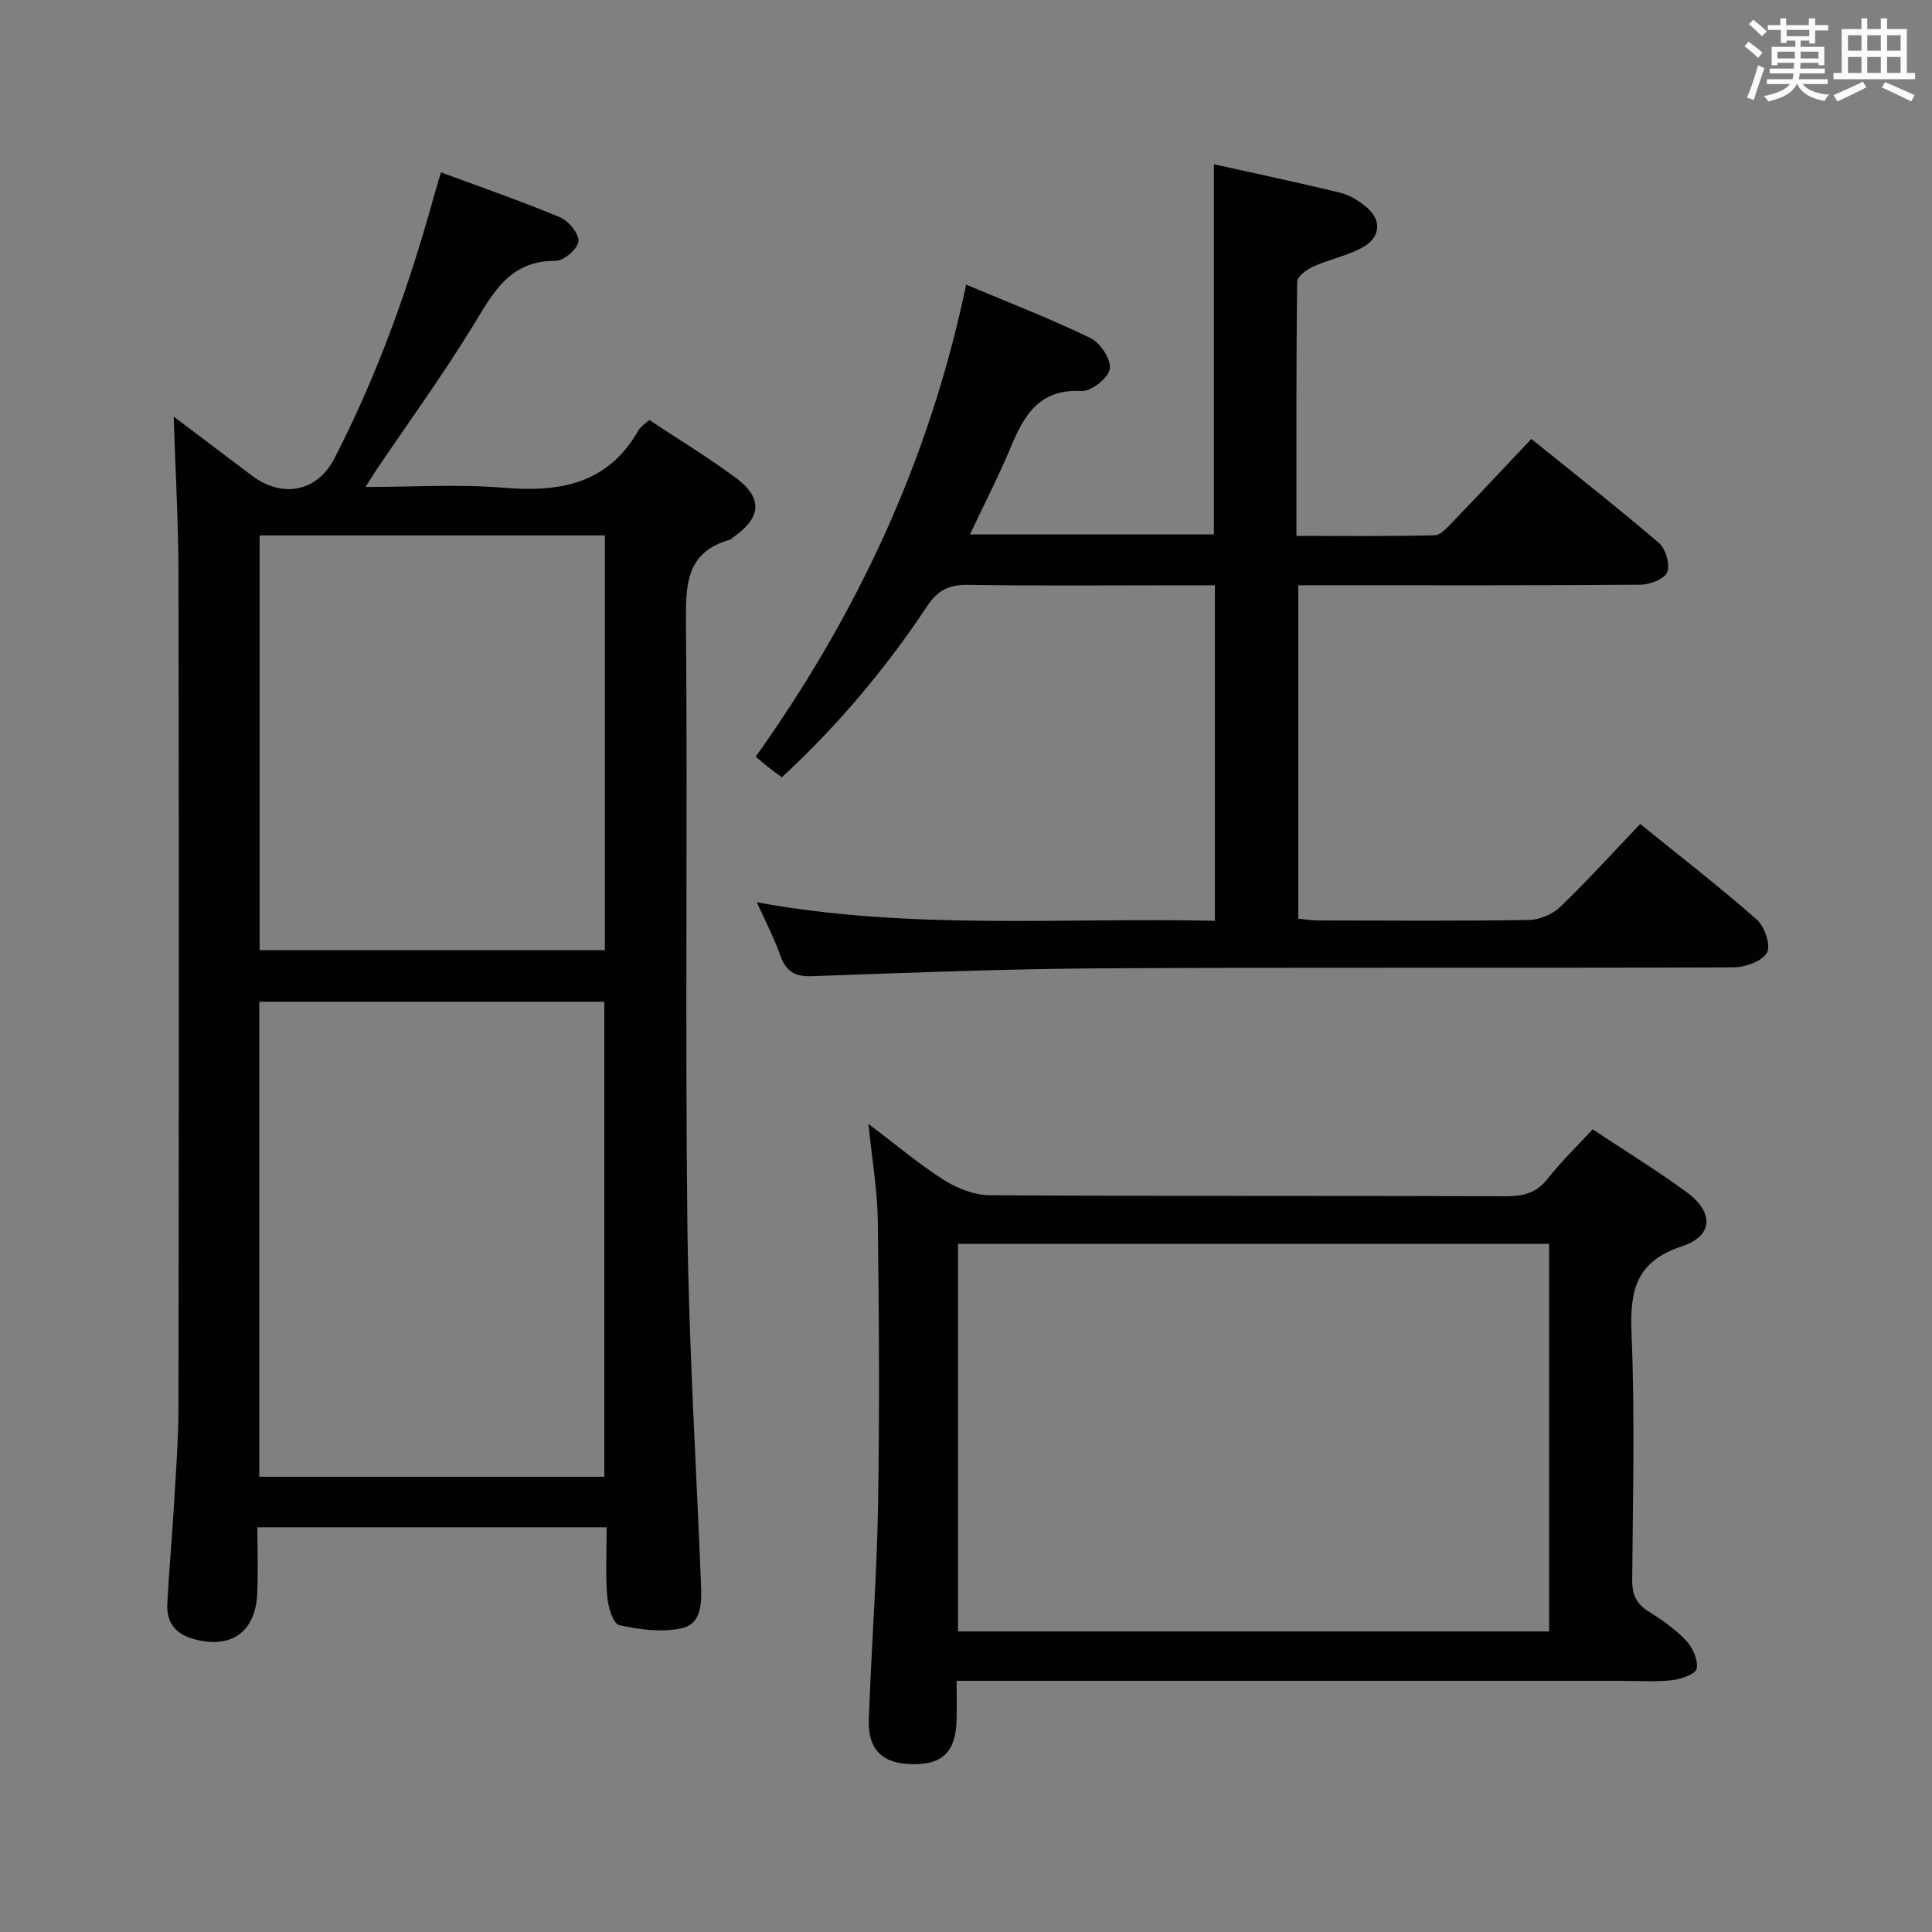 <svg enable-background="new 0 0 400 400" viewBox="0 0 400 400" xmlns="http://www.w3.org/2000/svg"><rect x="0" y="0" width="400" height="400" fill="#808080" stroke="none"/><g fill="#010100"><path d="m125.6 316.21c-24.32 0-47.8 0-72.31 0 0 4.67.18 9.25-.04 13.81-.38 8.01-5.53 11.46-13.24 9.3-3.83-1.08-5.56-3.55-5.37-7.3.34-6.64.96-13.27 1.35-19.91.41-6.97.95-13.96.96-20.93.08-57.5.1-115 0-172.5-.02-10.77-.65-21.54-.99-32.43 5.13 3.87 10.66 8.04 16.18 12.21 6.33 4.78 13.54 3.34 17.07-3.51 8.96-17.35 15.47-35.63 20.66-54.42.39-1.43.84-2.84 1.43-4.85 8.38 3.11 16.62 5.95 24.65 9.31 1.77.74 3.95 3.4 3.81 4.99-.14 1.54-3.03 4.03-4.7 4.02-9.76-.08-13.13 6.94-17.35 13.81-6.18 10.06-13.14 19.64-19.75 29.42-.62.91-1.18 1.86-2.27 3.59 10.01 0 19.31-.62 28.49.16 11.7.99 21.66-.76 27.99-11.86.47-.82 1.4-1.37 2.25-2.17 6.05 4.01 12.17 7.72 17.9 11.96 5.65 4.19 5.33 8.21-.41 12.26-.27.19-.51.49-.81.58-8.9 2.51-9.14 9.03-9.08 16.88.35 41.5-.18 83 .29 124.5.28 24.93 1.82 49.86 2.82 74.78.15 3.8.24 8.26-4 9.2-4.1.91-8.73.28-12.92-.64-1.24-.27-2.32-3.77-2.49-5.87-.38-4.6-.12-9.26-.12-14.39zm-.48-10.46c0-33.05 0-65.74 0-98.35-24.05 0-47.63 0-71.44 0v98.35zm-71.37-109.02h71.48c0-28.72 0-57.26 0-85.88-24.06 0-47.75 0-71.48 0z"/><path d="m156.69 186.81c31.86 5.83 63.27 3.12 94.84 3.83 0-23.42 0-46.15 0-69.46-2.74 0-5.19 0-7.64 0-14.5 0-28.99.14-43.49-.09-3.92-.06-6.26 1.11-8.47 4.44-8.57 12.92-18.51 24.73-30.04 35.39-1.01-.74-1.82-1.29-2.58-1.89-.9-.71-1.77-1.47-2.85-2.37 21.09-29.59 36.02-61.56 43.57-97.73 9.15 3.85 17.64 7.12 25.79 11.09 2.02.98 4.29 4.48 3.95 6.39-.33 1.89-3.89 4.66-5.89 4.55-8.72-.47-11.87 5.02-14.65 11.7-2.48 5.95-5.44 11.7-8.41 17.99h50.5c0-25.41 0-50.65 0-76.64 8.71 1.94 17.53 3.78 26.27 5.93 2 .49 3.98 1.77 5.55 3.15 2.98 2.64 2.62 6.15-1.09 8.17-3.16 1.71-6.84 2.44-10.14 3.92-1.36.61-3.34 2.07-3.35 3.16-.21 17.3-.15 34.61-.15 52.61 9.78 0 19.19.11 28.6-.13 1.31-.03 2.72-1.7 3.84-2.85 5.3-5.5 10.52-11.08 16.2-17.09 8.98 7.25 17.85 14.2 26.4 21.52 1.41 1.21 2.36 4.46 1.73 6.07-.54 1.41-3.6 2.57-5.56 2.59-21.66.18-43.32.11-64.98.11-1.82 0-3.63 0-5.84 0v69.04c1.39.12 2.82.36 4.25.36 14.5.03 28.99.13 43.49-.1 2.2-.04 4.88-1.15 6.46-2.68 5.63-5.41 10.88-11.21 16.59-17.19 8.61 6.98 16.61 13.15 24.17 19.82 1.61 1.42 2.92 5.38 2.07 6.82-1.04 1.79-4.48 3.03-6.89 3.04-43.49.17-86.98-.04-130.46.2-20.13.11-40.25.9-60.37 1.63-3.64.13-5.4-1.04-6.57-4.33-1.25-3.54-3.01-6.9-4.85-10.97z"/><path d="m179.8 232.7c5.83 4.39 10.52 8.37 15.67 11.63 2.75 1.74 6.28 3.11 9.47 3.13 35.64.22 71.28.09 106.92.21 3.59.01 6.29-.7 8.6-3.66 2.75-3.52 6.01-6.64 9.28-10.19 6.57 4.36 13.24 8.44 19.52 13.05 5.63 4.12 5.46 9.04-1.02 11.16-9.54 3.13-10.82 9.15-10.45 18.02.71 16.96.28 33.97.14 50.95-.03 2.98.72 4.96 3.29 6.57 2.8 1.76 5.61 3.71 7.87 6.09 1.37 1.45 2.53 4.05 2.19 5.82-.22 1.13-3.31 2.21-5.2 2.4-3.62.38-7.32.11-10.98.11-43.47 0-86.94 0-130.41 0-1.98 0-3.95 0-6.63 0 0 2.9.05 5.5-.01 8.09-.15 6.55-2.85 9.25-9.07 9.18-6.2-.07-9.32-2.94-9.1-9.22.51-14.78 1.66-29.55 1.91-44.34.33-19.65.2-39.3-.05-58.95-.08-6.25-1.18-12.5-1.94-20.05zm140.93 105.07c0-26.96 0-53.52 0-80.24-40.94 0-81.61 0-122.38 0v80.24z"/></g><path d="m361.2 9.6.8-1c.9.7 1.9 1.4 2.9 2.3l-.9 1.1c-1-1-2-1.8-2.8-2.4zm.5 10.6c.9-2.1 1.6-4.3 2.3-6.7.4.2.8.4 1.3.6-.7 2.1-1.5 4.3-2.2 6.6zm.4-15.2.9-.9c1 .8 2 1.6 2.8 2.4l-1 1c-.9-.9-1.8-1.7-2.7-2.5zm12.5-1.2h1.2v1.4h2.7v1.1h-2.7v2.7h-1.2v-.6h-1.8v1.3h4.9v3.8h-1.2v-.5h-3.7c0 .4-.1.9-.1 1.2h5.1v1h-5.2c0 .5-.1.9-.2 1.2h6v1h-5.2c1.1 1.3 2.9 2 5.5 2.2-.4.4-.7.8-.9 1.3-2.9-.5-4.8-1.6-5.7-3.5h-.1c-.8 1.7-2.7 2.9-5.9 3.6-.2-.4-.6-.8-.9-1.1 2.8-.6 4.6-1.4 5.4-2.5h-4.8v-1h5.3c.1-.3.2-.7.2-1.2h-4.9v-1h5c0-.4 0-.8.1-1.2h-3.5v.5h-1.2v-3.8h4.9v-1.3h-1.8v.5h-1.2v-2.7h-2.7v-1h2.6v-1.4h1.2v1.4h4.7v-1.4zm-6.6 8.3h3.6c0-.4 0-.9 0-1.4h-3.6zm1.9-4.6h4.7v-1.3h-4.7zm6.6 3.2h-3.7v1.4h3.7z" fill="#fbfafc"/><path d="m385.3 3.8h1.3v2.2h2.8v-2.2h1.3v2.2h4.1v9.1h1.7v1.3h-16.9v-1.3h1.7v-9.1h4.1v-2.2zm.4 13.1.7 1.2c-1.8.9-3.8 1.9-6 2.9-.2-.4-.5-.8-.8-1.3 2.3-1 4.3-1.9 6.1-2.8zm-3.1-6.4h2.8v-3.2h-2.8zm0 4.6h2.8v-3.3h-2.8zm4-4.6h2.8v-3.2h-2.8zm0 4.6h2.8v-3.3h-2.8zm3.7 1.9c2.1.9 4.1 1.8 6.1 2.7l-.7 1.3c-2.2-1.1-4.2-2-6.1-2.9zm3.2-9.7h-2.8v3.2h2.8zm-2.8 7.8h2.8v-3.3h-2.8z" fill="#fbfafc"/></svg>